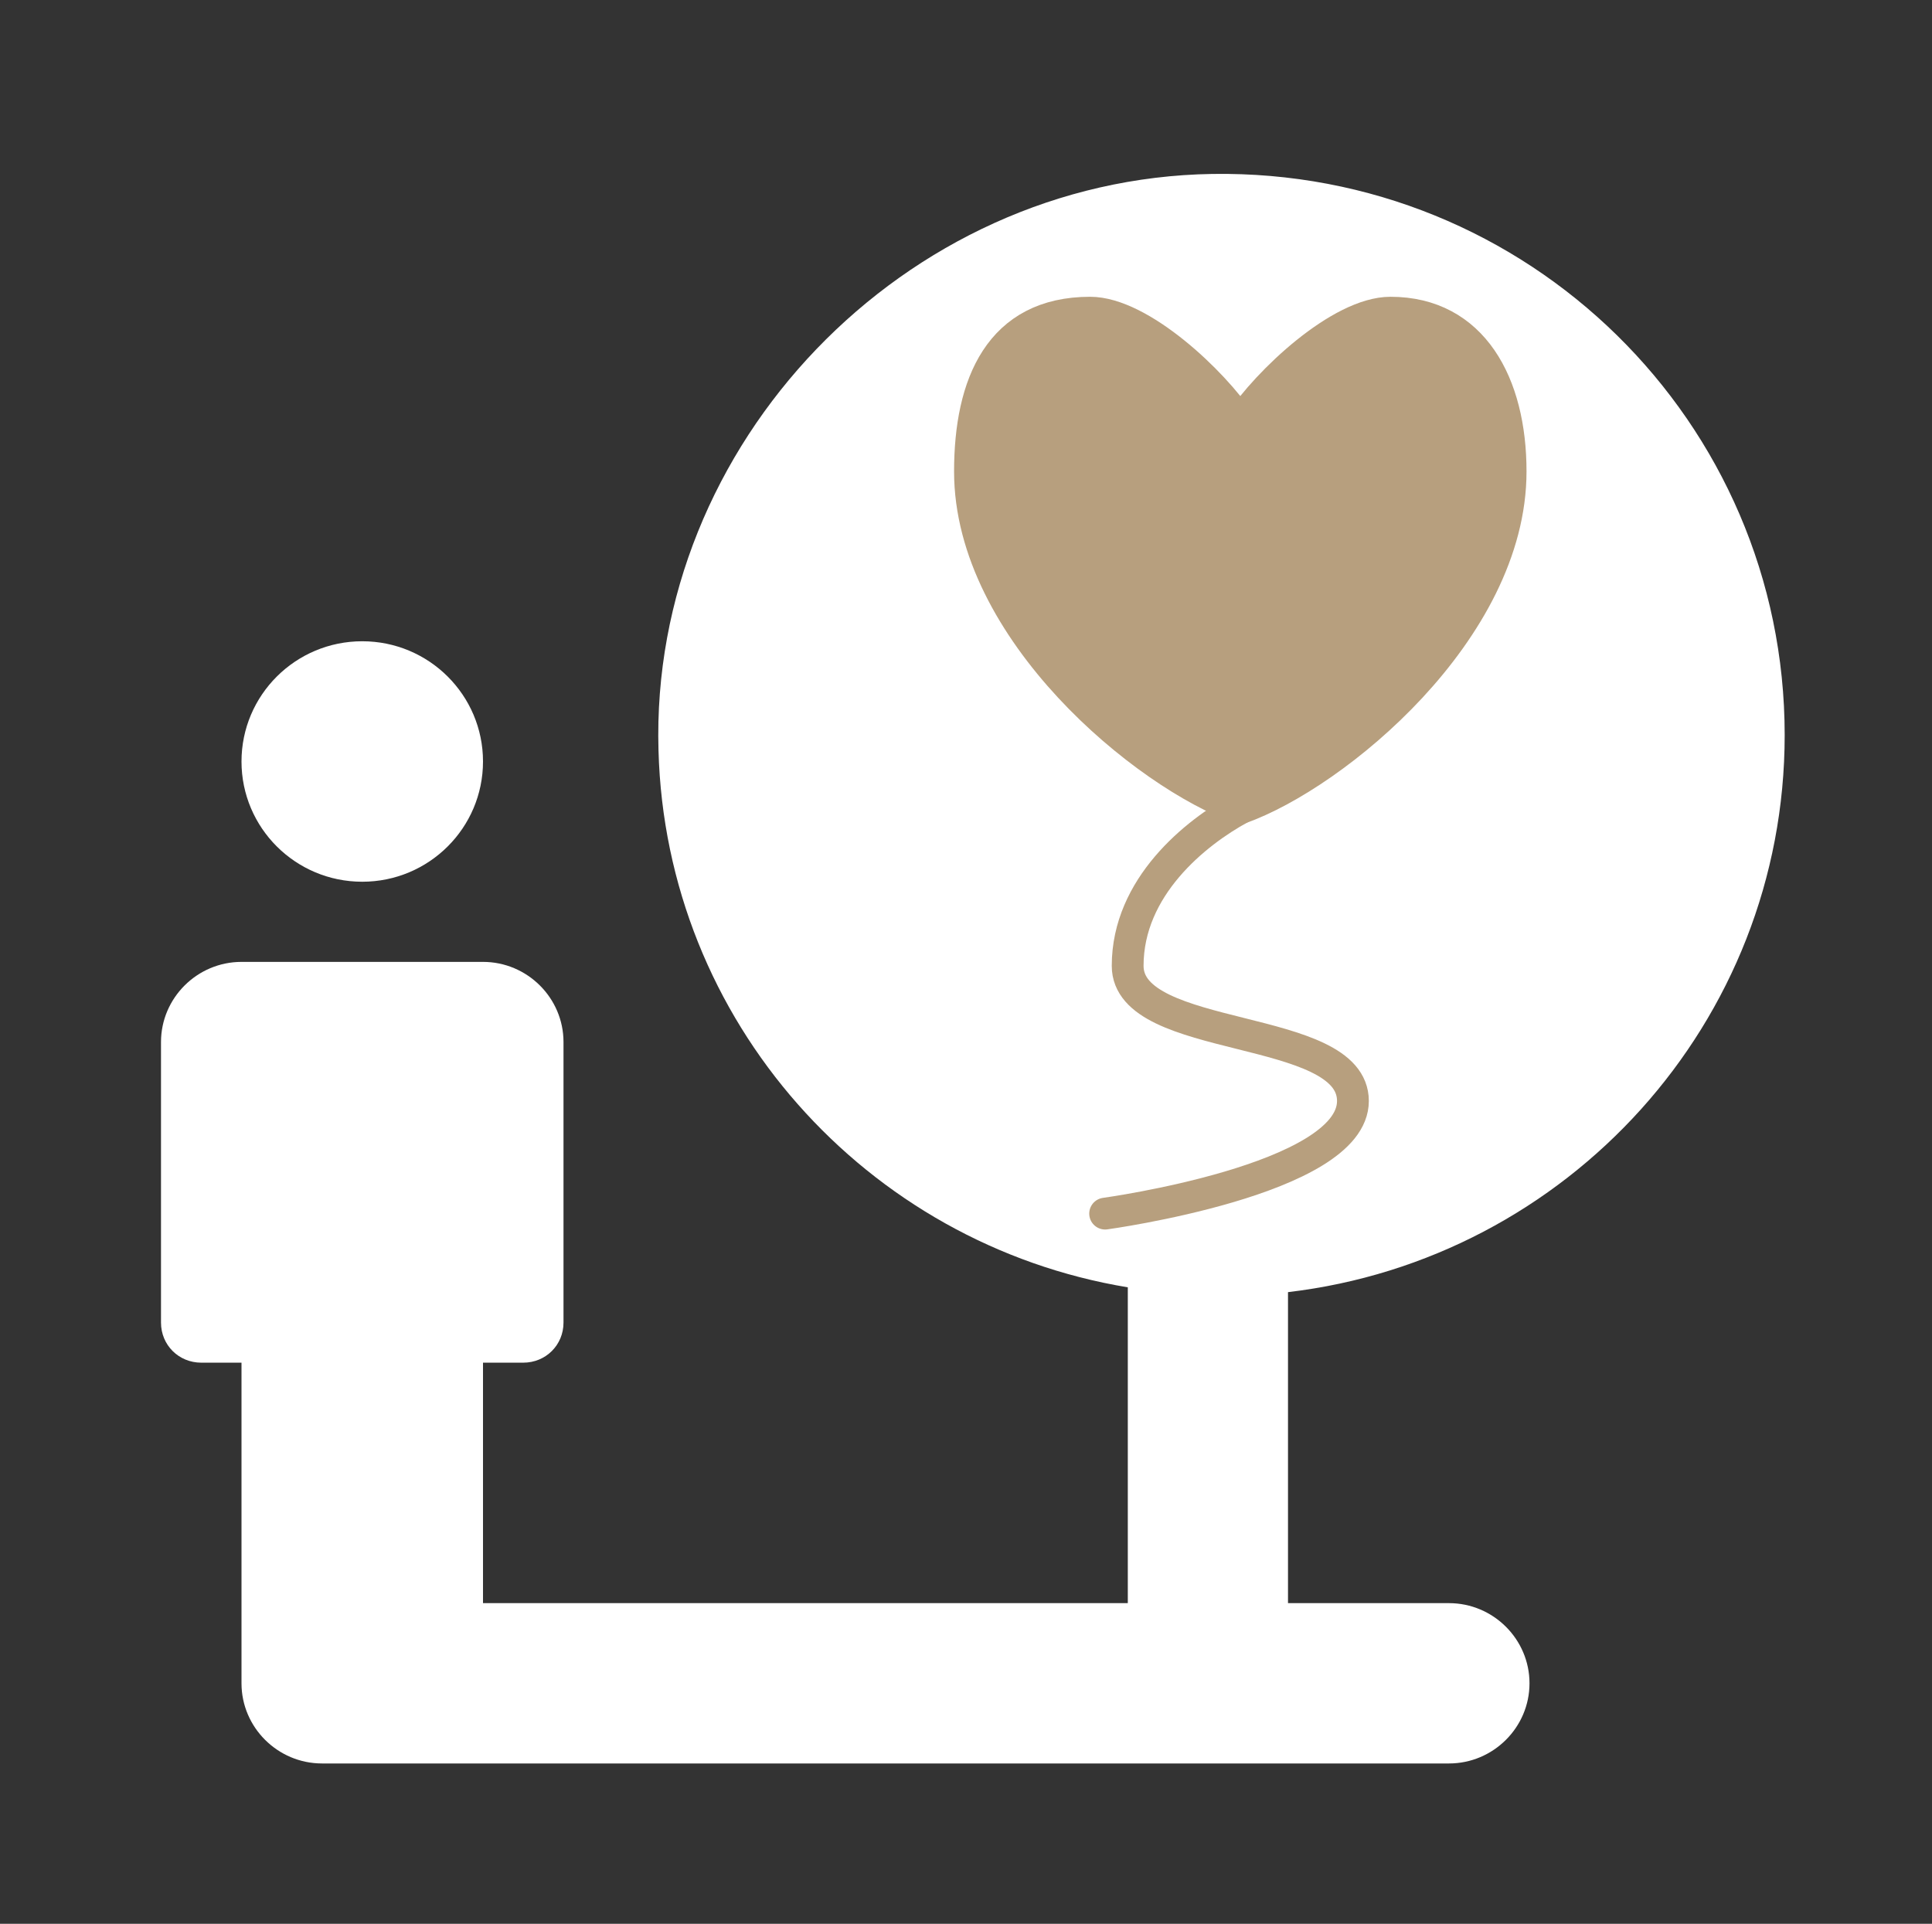 <svg width="243" height="242" viewBox="0 0 243 242" fill="none" xmlns="http://www.w3.org/2000/svg">
<rect x="0" y="0" width="243" height="242" fill="#333333" stroke="none"/>
<g clip-path="url(#clip0_753_1607)">
<path d="M45.562 110.917C53.95 110.917 60.75 104.145 60.75 95.792C60.75 87.439 53.95 80.667 45.562 80.667C37.175 80.667 30.375 87.439 30.375 95.792C30.375 104.145 37.175 110.917 45.562 110.917Z" fill="white"/>
<path d="M224.471 92.464C224.471 53.038 192.173 21.276 152.483 21.881C113.704 22.486 81.709 55.861 82.823 94.38C83.734 128.461 108.945 156.493 141.851 161.938V201.666H60.75V171.416H65.812C68.647 171.416 70.875 169.198 70.875 166.375V131.083C70.875 125.537 66.319 121 60.75 121H30.375C24.806 121 20.25 125.537 20.25 131.083V166.375C20.25 169.198 22.477 171.416 25.312 171.416H30.375V211.75C30.375 217.296 34.931 221.833 40.5 221.833H182.25C187.819 221.833 192.375 217.296 192.375 211.75C192.375 206.204 187.819 201.666 182.25 201.666H162V162.543C197.134 158.409 224.471 128.663 224.471 92.464Z" fill="white"/>
<path d="M137.111 39.333C125.778 39.333 122 48.276 122 59.308C122 79.283 144.1 97.442 156 101.666C167.9 97.442 190 79.283 190 59.308C190 48.276 185.216 39.333 174.889 39.333C168.564 39.333 159.384 48.051 156 53.185C152.616 48.051 143.436 39.333 137.111 39.333Z" fill="#B79F7E" stroke="#B79F7E" stroke-width="4" stroke-linecap="round" stroke-linejoin="round"/>
<path d="M156 101.666C150.333 104.757 141.833 111.583 141.833 121.499C141.833 131.416 170.167 128.583 170.167 138.499C170.167 148.416 139 152.666 139 152.666" stroke="#B79F7E" stroke-width="4" stroke-linecap="round" stroke-linejoin="round"/>
</g>
<defs>
<clipPath id="clip0_753_1607">
<rect width="243" height="242" fill="white"/>
</clipPath>
</defs>
</svg>
